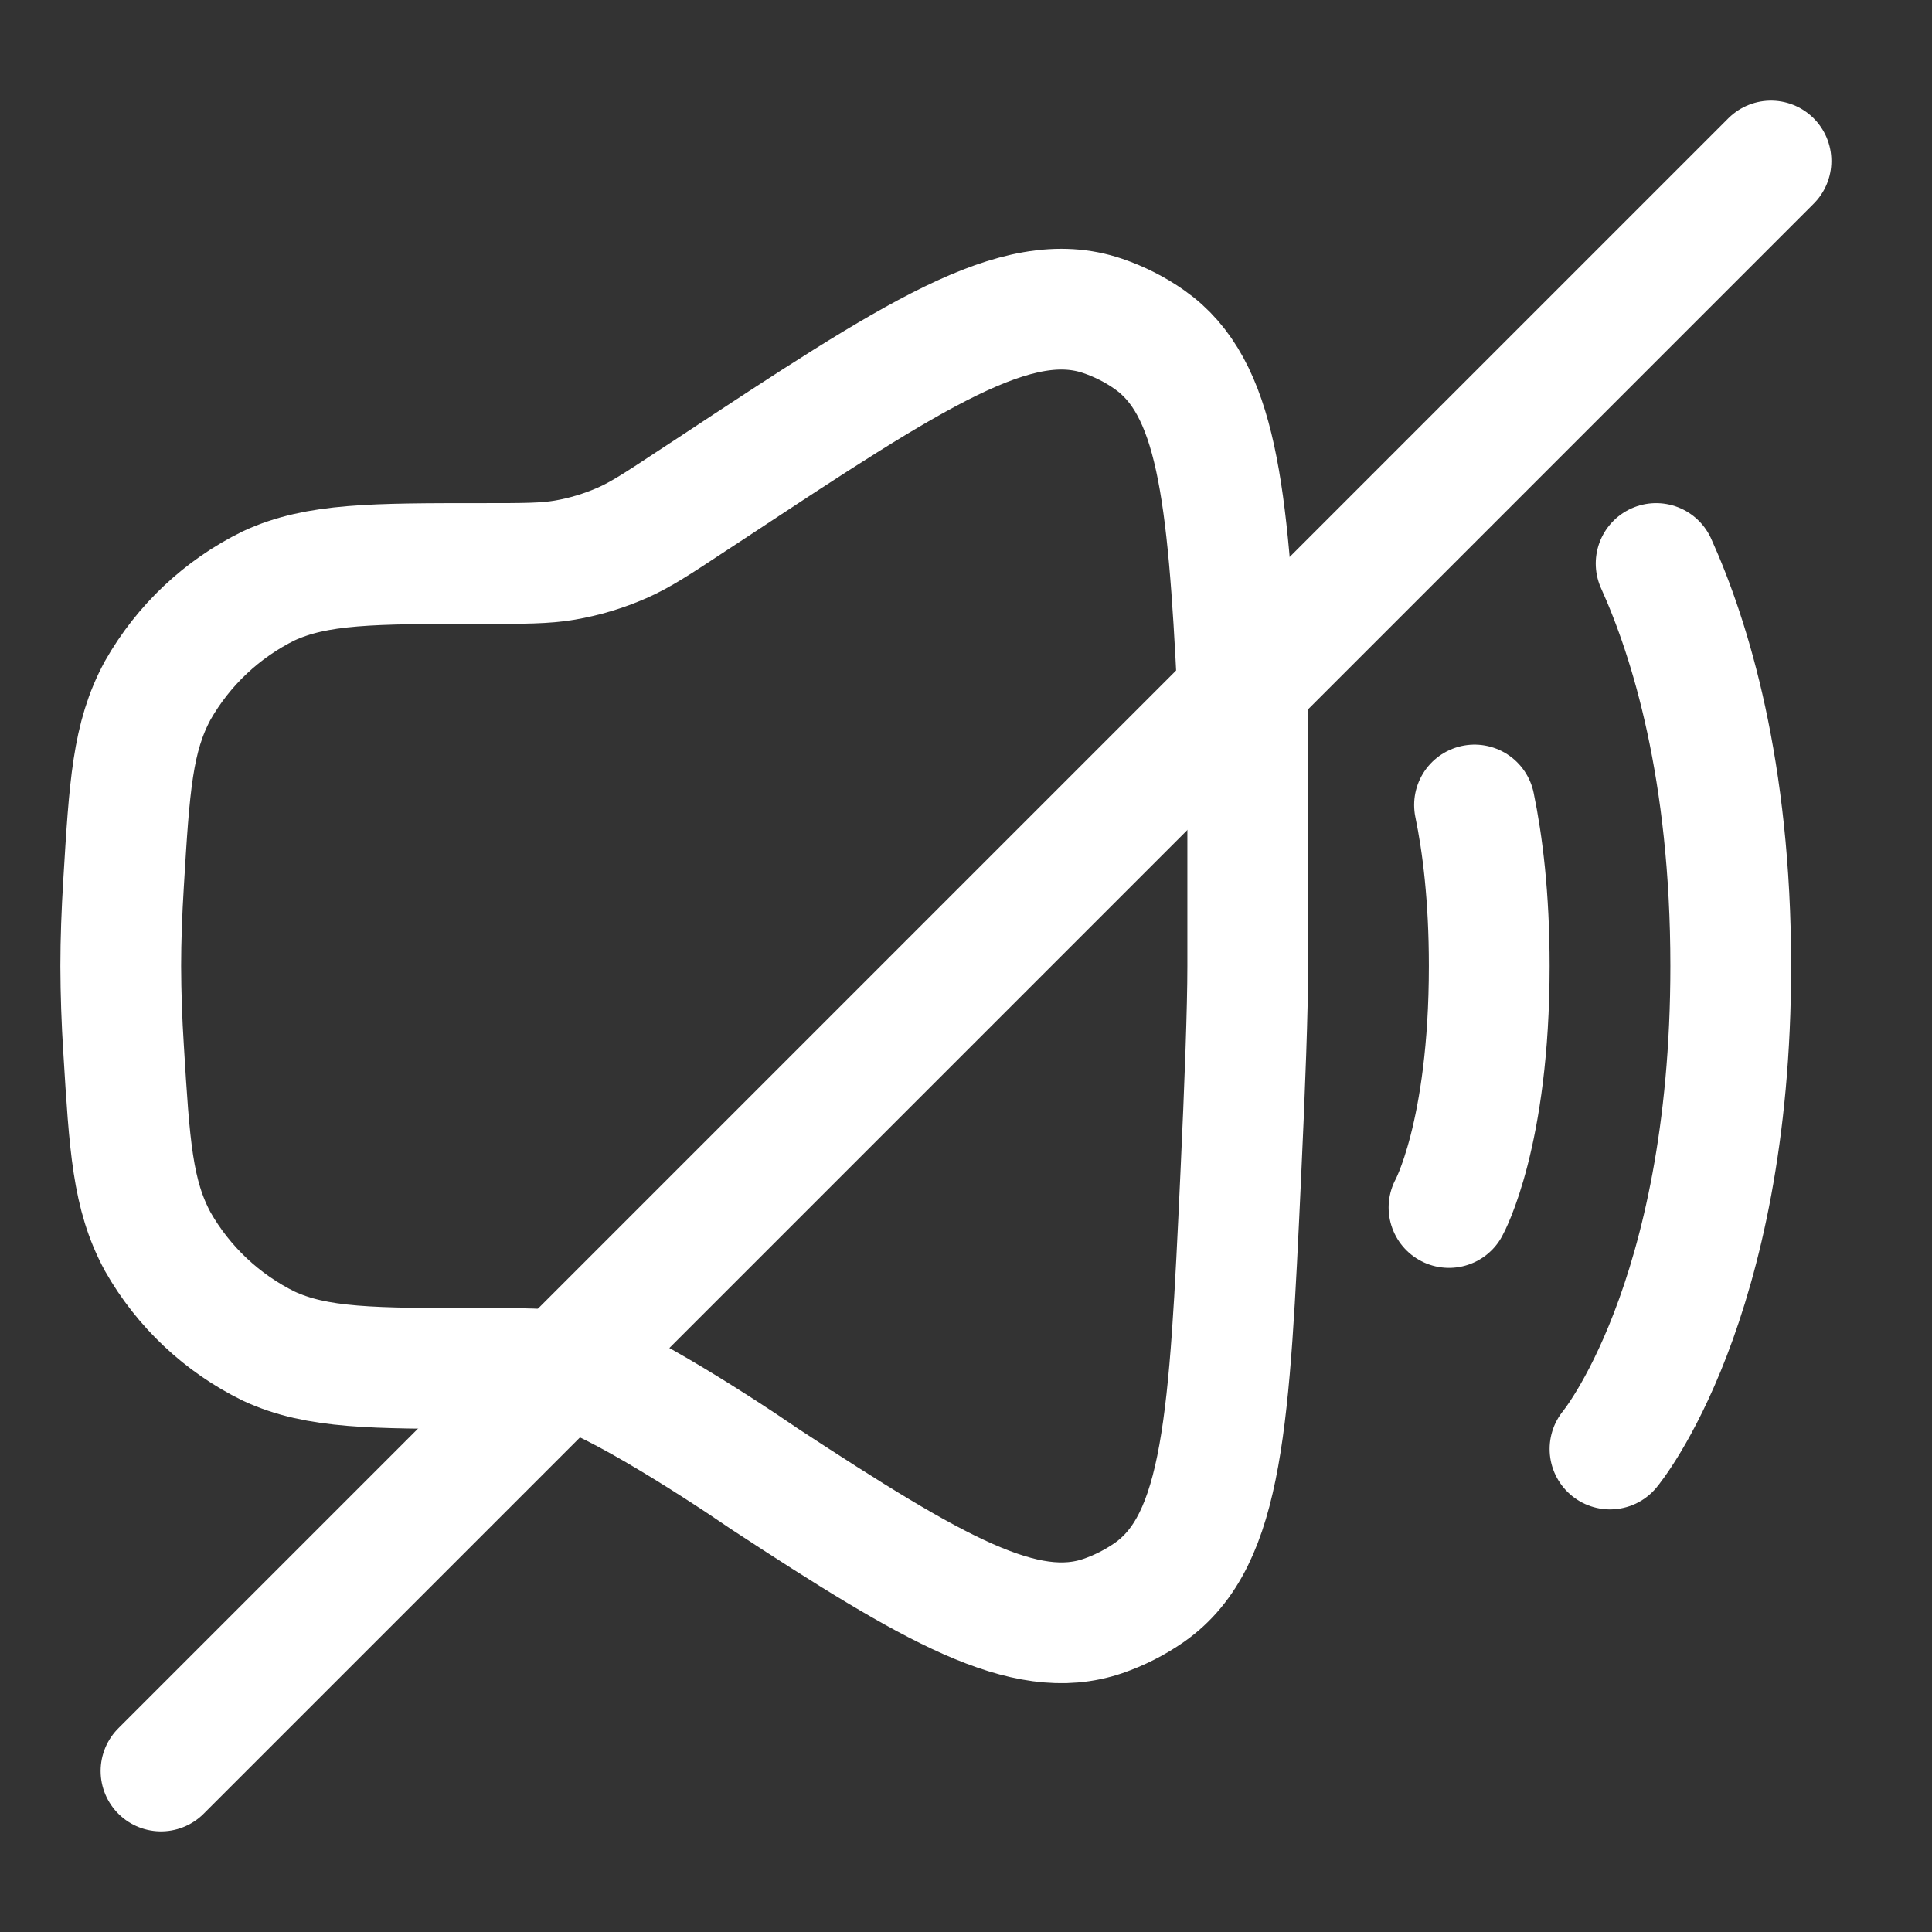 <svg width="24" height="24" viewBox="0 0 24 24" fill="none" xmlns="http://www.w3.org/2000/svg">
<rect x="0" y="0" width="24" height="24" fill="#333333" stroke="none"/>
<path d="M7.016 17.042C6.768 17 6.512 17 6 17C4.626 17 3.94 17 3.34 16.723C2.759 16.438 2.278 15.985 1.959 15.423C1.645 14.841 1.609 14.237 1.535 13.028C1.513 12.686 1.501 12.343 1.5 12C1.5 11.677 1.513 11.329 1.535 10.971C1.608 9.763 1.645 9.158 1.959 8.577C2.278 8.015 2.759 7.562 3.339 7.277C3.94 7 4.627 7 6 7C6.512 7 6.768 7 7.016 6.958C7.261 6.916 7.5 6.844 7.728 6.744C7.958 6.643 8.172 6.502 8.599 6.22L8.819 6.076C11.36 4.399 12.632 3.56 13.7 3.925C13.905 3.995 14.103 4.095 14.28 4.22C15.115 4.807 15.252 6.099 15.374 8.577" stroke="white" stroke-width="1.5"/>
<path d="M15.5 8.5V12C15.5 12.532 15.465 13.488 15.413 14.605C15.273 17.623 15.203 19.131 14.28 19.78C14.101 19.905 13.906 20.004 13.7 20.075C12.733 20.405 11.598 19.747 9.5 18.373C8.833 17.915 7.4 17 7 17" stroke="white" stroke-width="1.5"/>
<path d="M20 18C20 18 21.5 16.2 21.5 12C21.5 9.567 20.997 7.939 20.573 7M18 15C18 15 18.5 14.1 18.5 12C18.5 11.138 18.416 10.478 18.317 10" stroke="white" stroke-width="1.5" stroke-linecap="round"/>
<path d="M22 2L2 22" stroke="white" stroke-width="1.5" stroke-linecap="round"/>
</svg>
